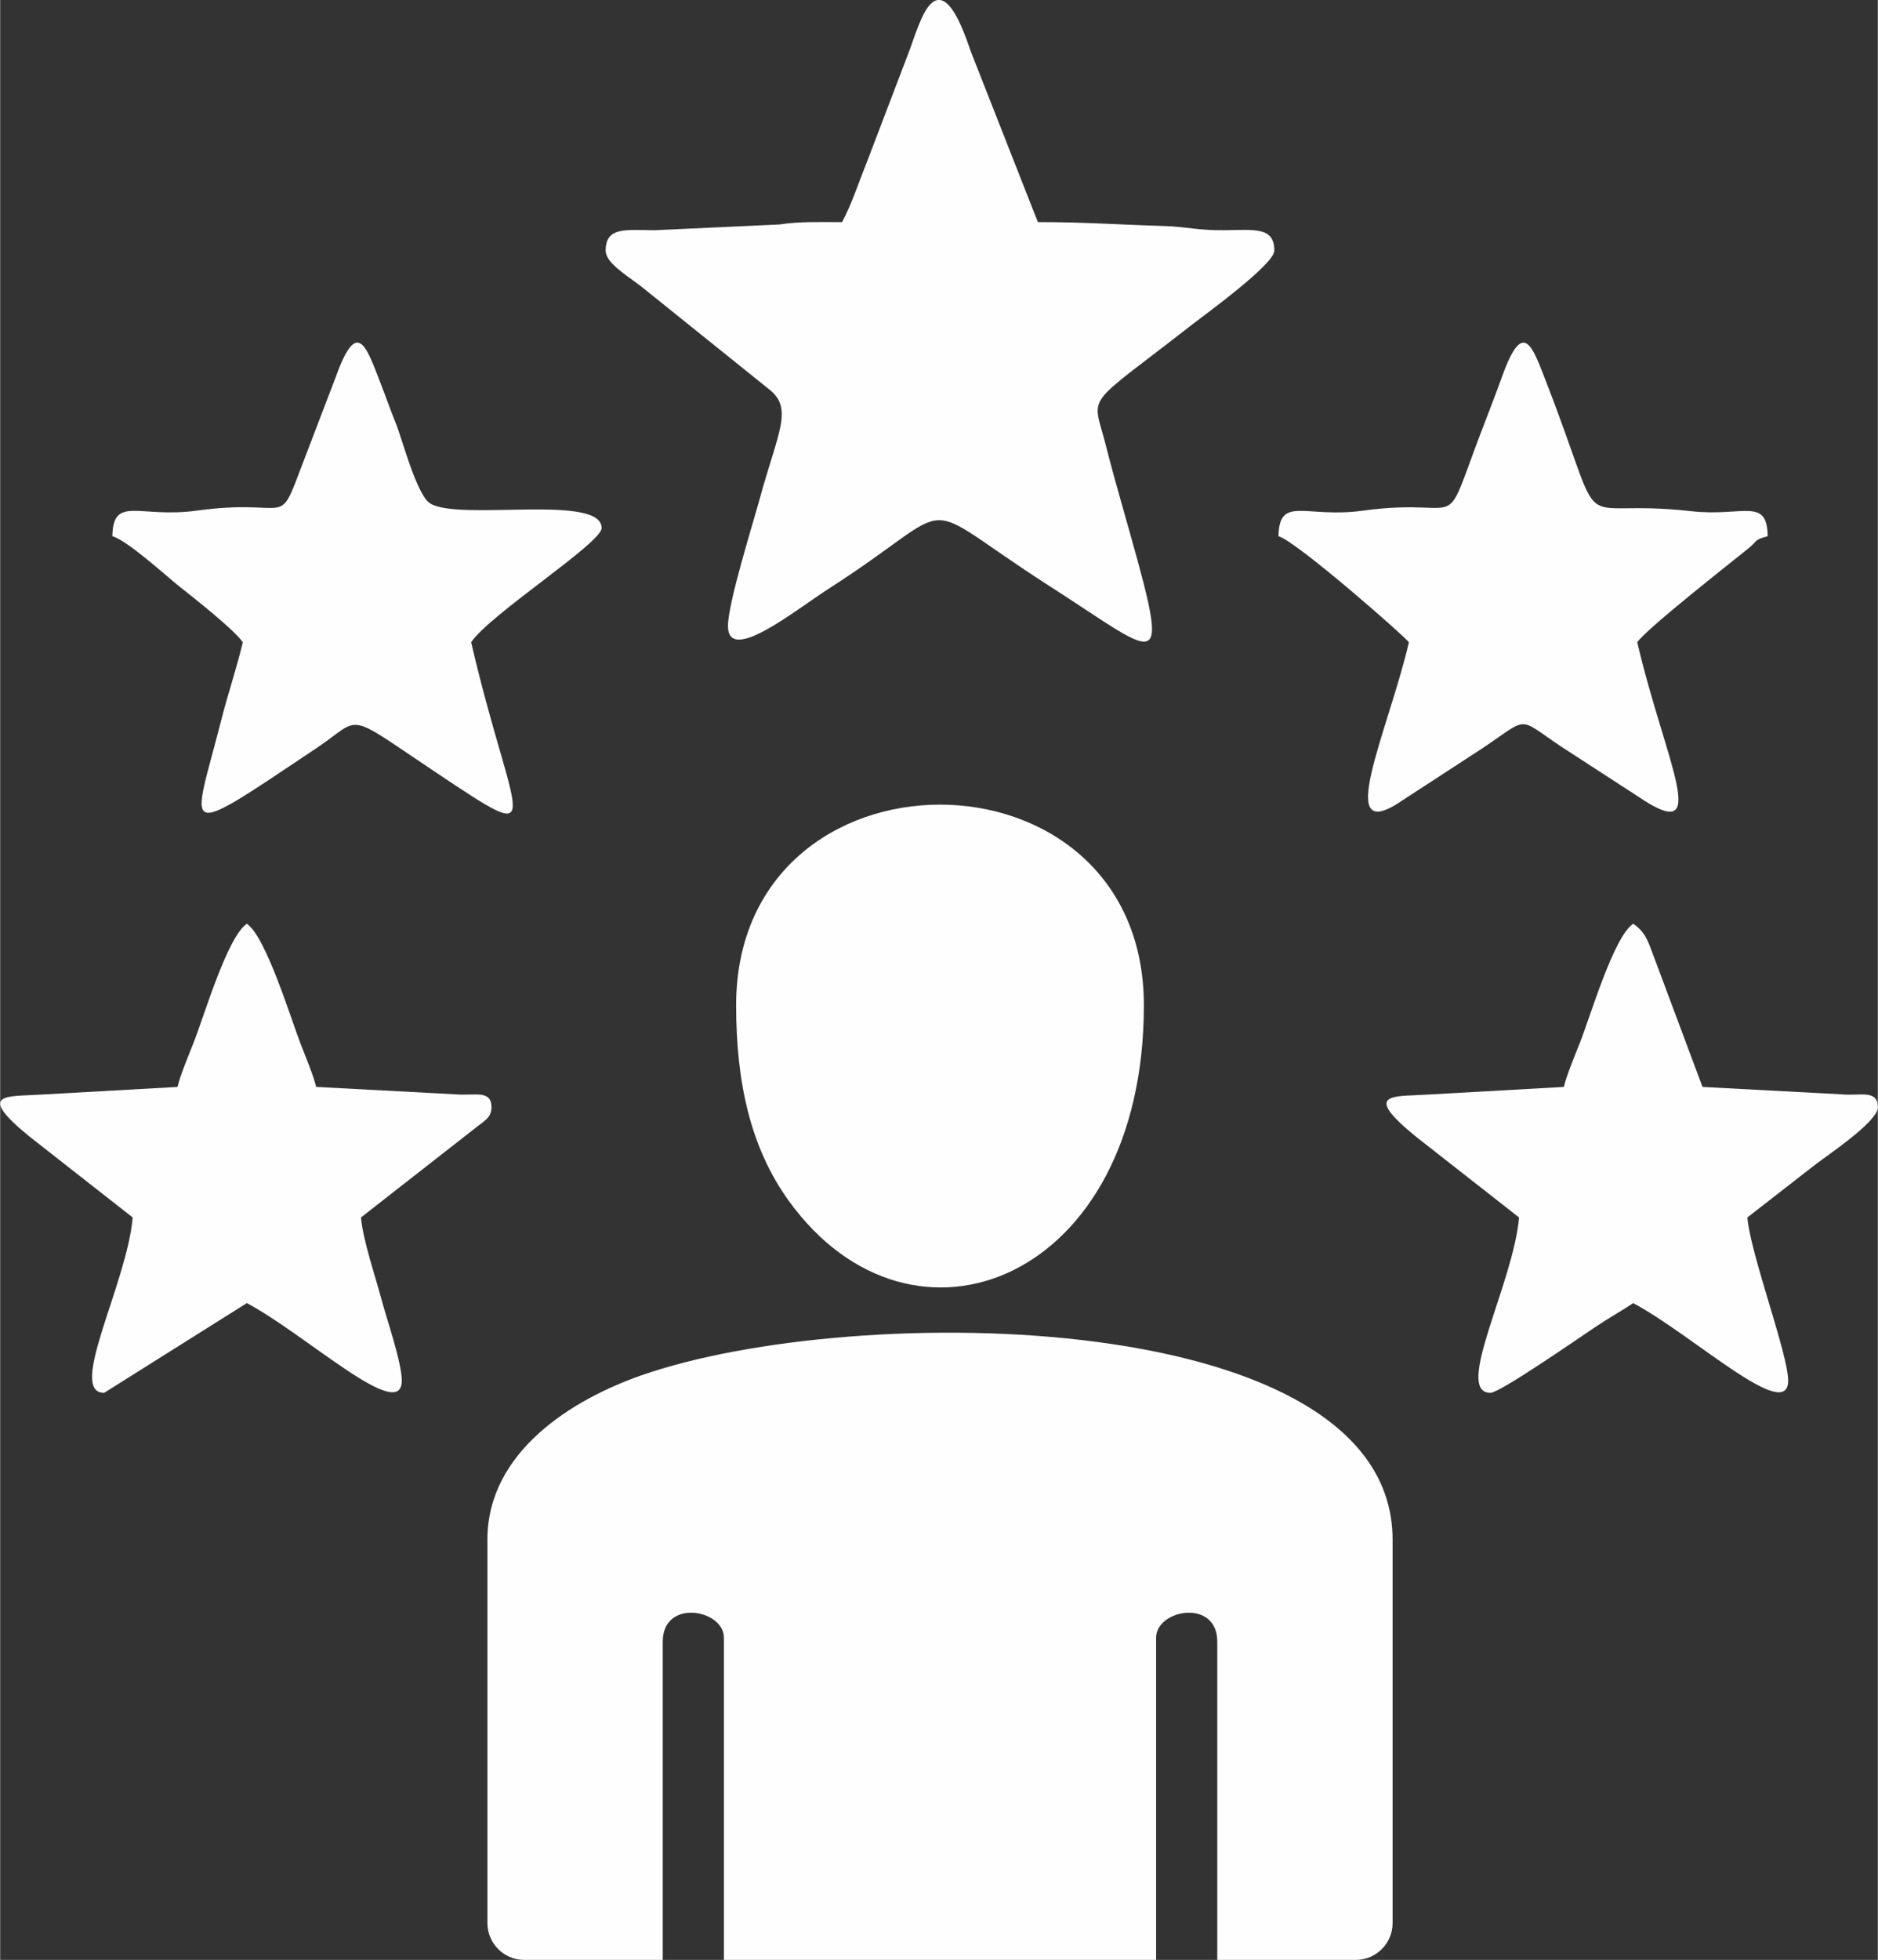 <?xml version="1.0" encoding="UTF-8"?>
<!DOCTYPE svg PUBLIC "-//W3C//DTD SVG 1.1//EN" "http://www.w3.org/Graphics/SVG/1.1/DTD/svg11.dtd">
<!-- Creator: CorelDRAW -->
<svg xmlns="http://www.w3.org/2000/svg" xml:space="preserve" width="4.798in" height="5.005in" version="1.1" style="shape-rendering:geometricPrecision; text-rendering:geometricPrecision; image-rendering:optimizeQuality; fill-rule:evenodd; clip-rule:evenodd"
viewBox="0 0 987.75 1030.55"
 xmlns:xlink="http://www.w3.org/1999/xlink"
 xmlns:xodm="http://www.corel.com/coreldraw/odm/2003">
 <rect x="0" y="0" width="987.75" height="1030.55" fill="#333333" stroke="none"/>
 <defs>
  <style type="text/css">
   <![CDATA[
    .fil0 {fill:#FEFEFE}
   ]]>
  </style>
 </defs>
 <g id="Layer_x0020_1">
  <g id="_1759622168672">
   <path class="fil0" d="M256.32 809.62l0 201.63c0,10.6 8.7,19.3 19.3,19.3l72.93 0 0 -167.31c0,-22.88 32.17,-16.99 32.17,-2.14l0 169.45 227.37 0 0 -169.45c0,-14.84 32.17,-20.73 32.17,2.14l0 167.31 72.93 0c10.6,0 19.3,-8.7 19.3,-19.3l0 -201.63c0,-122.51 -282.28,-125.94 -395.28,-86.41 -35.88,12.55 -80.9,39.96 -80.9,86.41z"/>
   <path class="fil0" d="M442.93 116.8c-11.87,0 -22.05,-0.43 -33.08,1.24l-65.62 3.02c-15.68,-0.18 -25.71,-1.69 -25.71,10.75 0,6.51 11.07,12.88 19.3,19.3l66.62 53.55c13.08,10.07 4.61,22.79 -4.86,57.54 -3.72,13.65 -16.72,54.93 -16.72,66.93 0,20.53 35.36,-8.27 53.21,-19.72 72.32,-46.37 41.76,-48.81 115.83,-1.32 61.98,39.74 64.75,51.05 37.78,-44.22 -3.21,-11.35 -5.37,-19.16 -8.23,-30.39 -6.96,-27.36 -11.99,-17.85 45.93,-63.08 5.53,-4.32 42.9,-31.31 42.9,-38.61 0,-12.42 -10.04,-10.96 -25.72,-10.74 -14.52,0.2 -20.31,-1.85 -32.12,-2.2 -24.37,-0.73 -42.55,-2.08 -66.56,-2.08l-35.12 -89.29c-3.68,-10.36 -14.47,-44.42 -26.32,-17.2 -2.56,5.89 -3.69,9.46 -5.86,15.59l-23.1 60.55c-4.12,10.18 -7.39,20.57 -12.56,30.34z"/>
   <path class="fil0" d="M387.16 528.63c0,40.25 7.43,74.84 27.84,103 64.95,89.64 186.65,41.76 186.65,-103 0,-140.72 -214.49,-140.72 -214.49,0z"/>
   <path class="fil0" d="M672.44 281.96c9.32,2.49 66.7,52.88 68.64,55.77 -10.9,46.79 -40.7,109.01 -2.98,82.83l41.59 -27.06c25.08,-16.77 17.84,-16.76 41.6,-0.85l40.33 26.17c39.72,27 14.24,-18.14 -0.42,-81.09 4.55,-6.8 45.85,-39.21 58.14,-49.11 5.74,-4.62 2.94,-4.64 10.5,-6.66 -0.46,-20.87 -12.82,-10.08 -40.44,-13.18 -65.41,-7.34 -42.46,18.83 -76.01,-67.7 -7.4,-19.07 -12.17,-34.05 -23.3,-3.1 -2.14,5.95 -4.84,13.19 -7.61,20.28 -26.56,68.04 -7.53,42.3 -65.57,50.25 -30.28,4.15 -43.97,-8.3 -44.46,13.46z"/>
   <path class="fil0" d="M58.99 281.96c7.83,2.09 28.68,21.21 35.56,26.64 7.45,5.89 28.75,22.66 33.08,29.12 -3.07,13.17 -7.68,26.56 -11.17,40.3 -15.48,60.84 -23.93,64.76 49.78,15.46 24.8,-16.59 13.98,-20.01 62.63,12.44 61.22,40.83 41.27,27.93 18.88,-68.21 9.81,-14.66 68.64,-52.14 68.64,-60.06 0,-18.15 -74.49,-3.52 -90.09,-12.87 -7.14,-4.28 -14.77,-33.76 -18.08,-41.97 -3.19,-7.9 -5.23,-13.9 -8.28,-21.75 -7.4,-19.07 -12.17,-34.05 -23.3,-3.1l-19.59 51.19c-10.7,28.41 -6.19,12.85 -53.59,19.34 -30.28,4.15 -43.97,-8.3 -44.46,13.46z"/>
   <path class="fil0" d="M822.59 571.53l-73.11 4.1c-16.64,1.06 -33.33,-1.21 -4.6,22.13l54.12 42.4c-2.87,34.52 -34.61,92.23 -15.01,92.23 4.87,0 46.25,-28.66 55.33,-34.75 6.94,-4.66 13.19,-8.05 19.74,-12.43 30.88,16.34 81.51,63.62 81.51,40.75 0,-14.05 -19.83,-66.39 -21.45,-85.8l34.99 -27.21c5.59,-4.52 33.65,-22.9 33.65,-30.7 0,-9.5 -9.21,-5.93 -18.92,-6.82l-73.32 -3.9 -24.51 -65.58c-3.69,-9.32 -4.59,-15.29 -11.96,-20.22 -10.26,6.87 -22.45,48.44 -27.88,62.2 -2.44,6.19 -7.11,17.3 -8.58,23.59z"/>
   <path class="fil0" d="M93.31 571.53l-73.12 4.1c-16.64,1.06 -33.33,-1.21 -4.6,22.13l54.12 42.4c-2.87,34.52 -34.61,92.23 -15.02,92.23l75.07 -47.19c30.88,16.34 81.51,63.62 81.51,40.75 0,-9.64 -8.19,-33.19 -10.74,-42.89 -3.13,-11.92 -9.71,-30.89 -10.71,-42.91l61.4 -47.99c3.71,-2.88 7.24,-4.74 7.24,-9.92 0,-9.5 -9.21,-5.93 -18.92,-6.82l-73.32 -3.9c-1.38,-5.92 -5.4,-15.55 -7.95,-22.07 -5.35,-13.67 -18.4,-56.95 -28.51,-63.72 -10.26,6.87 -22.45,48.44 -27.88,62.2 -2.44,6.19 -7.11,17.3 -8.58,23.59z"/>
  </g>
 </g>
</svg>
